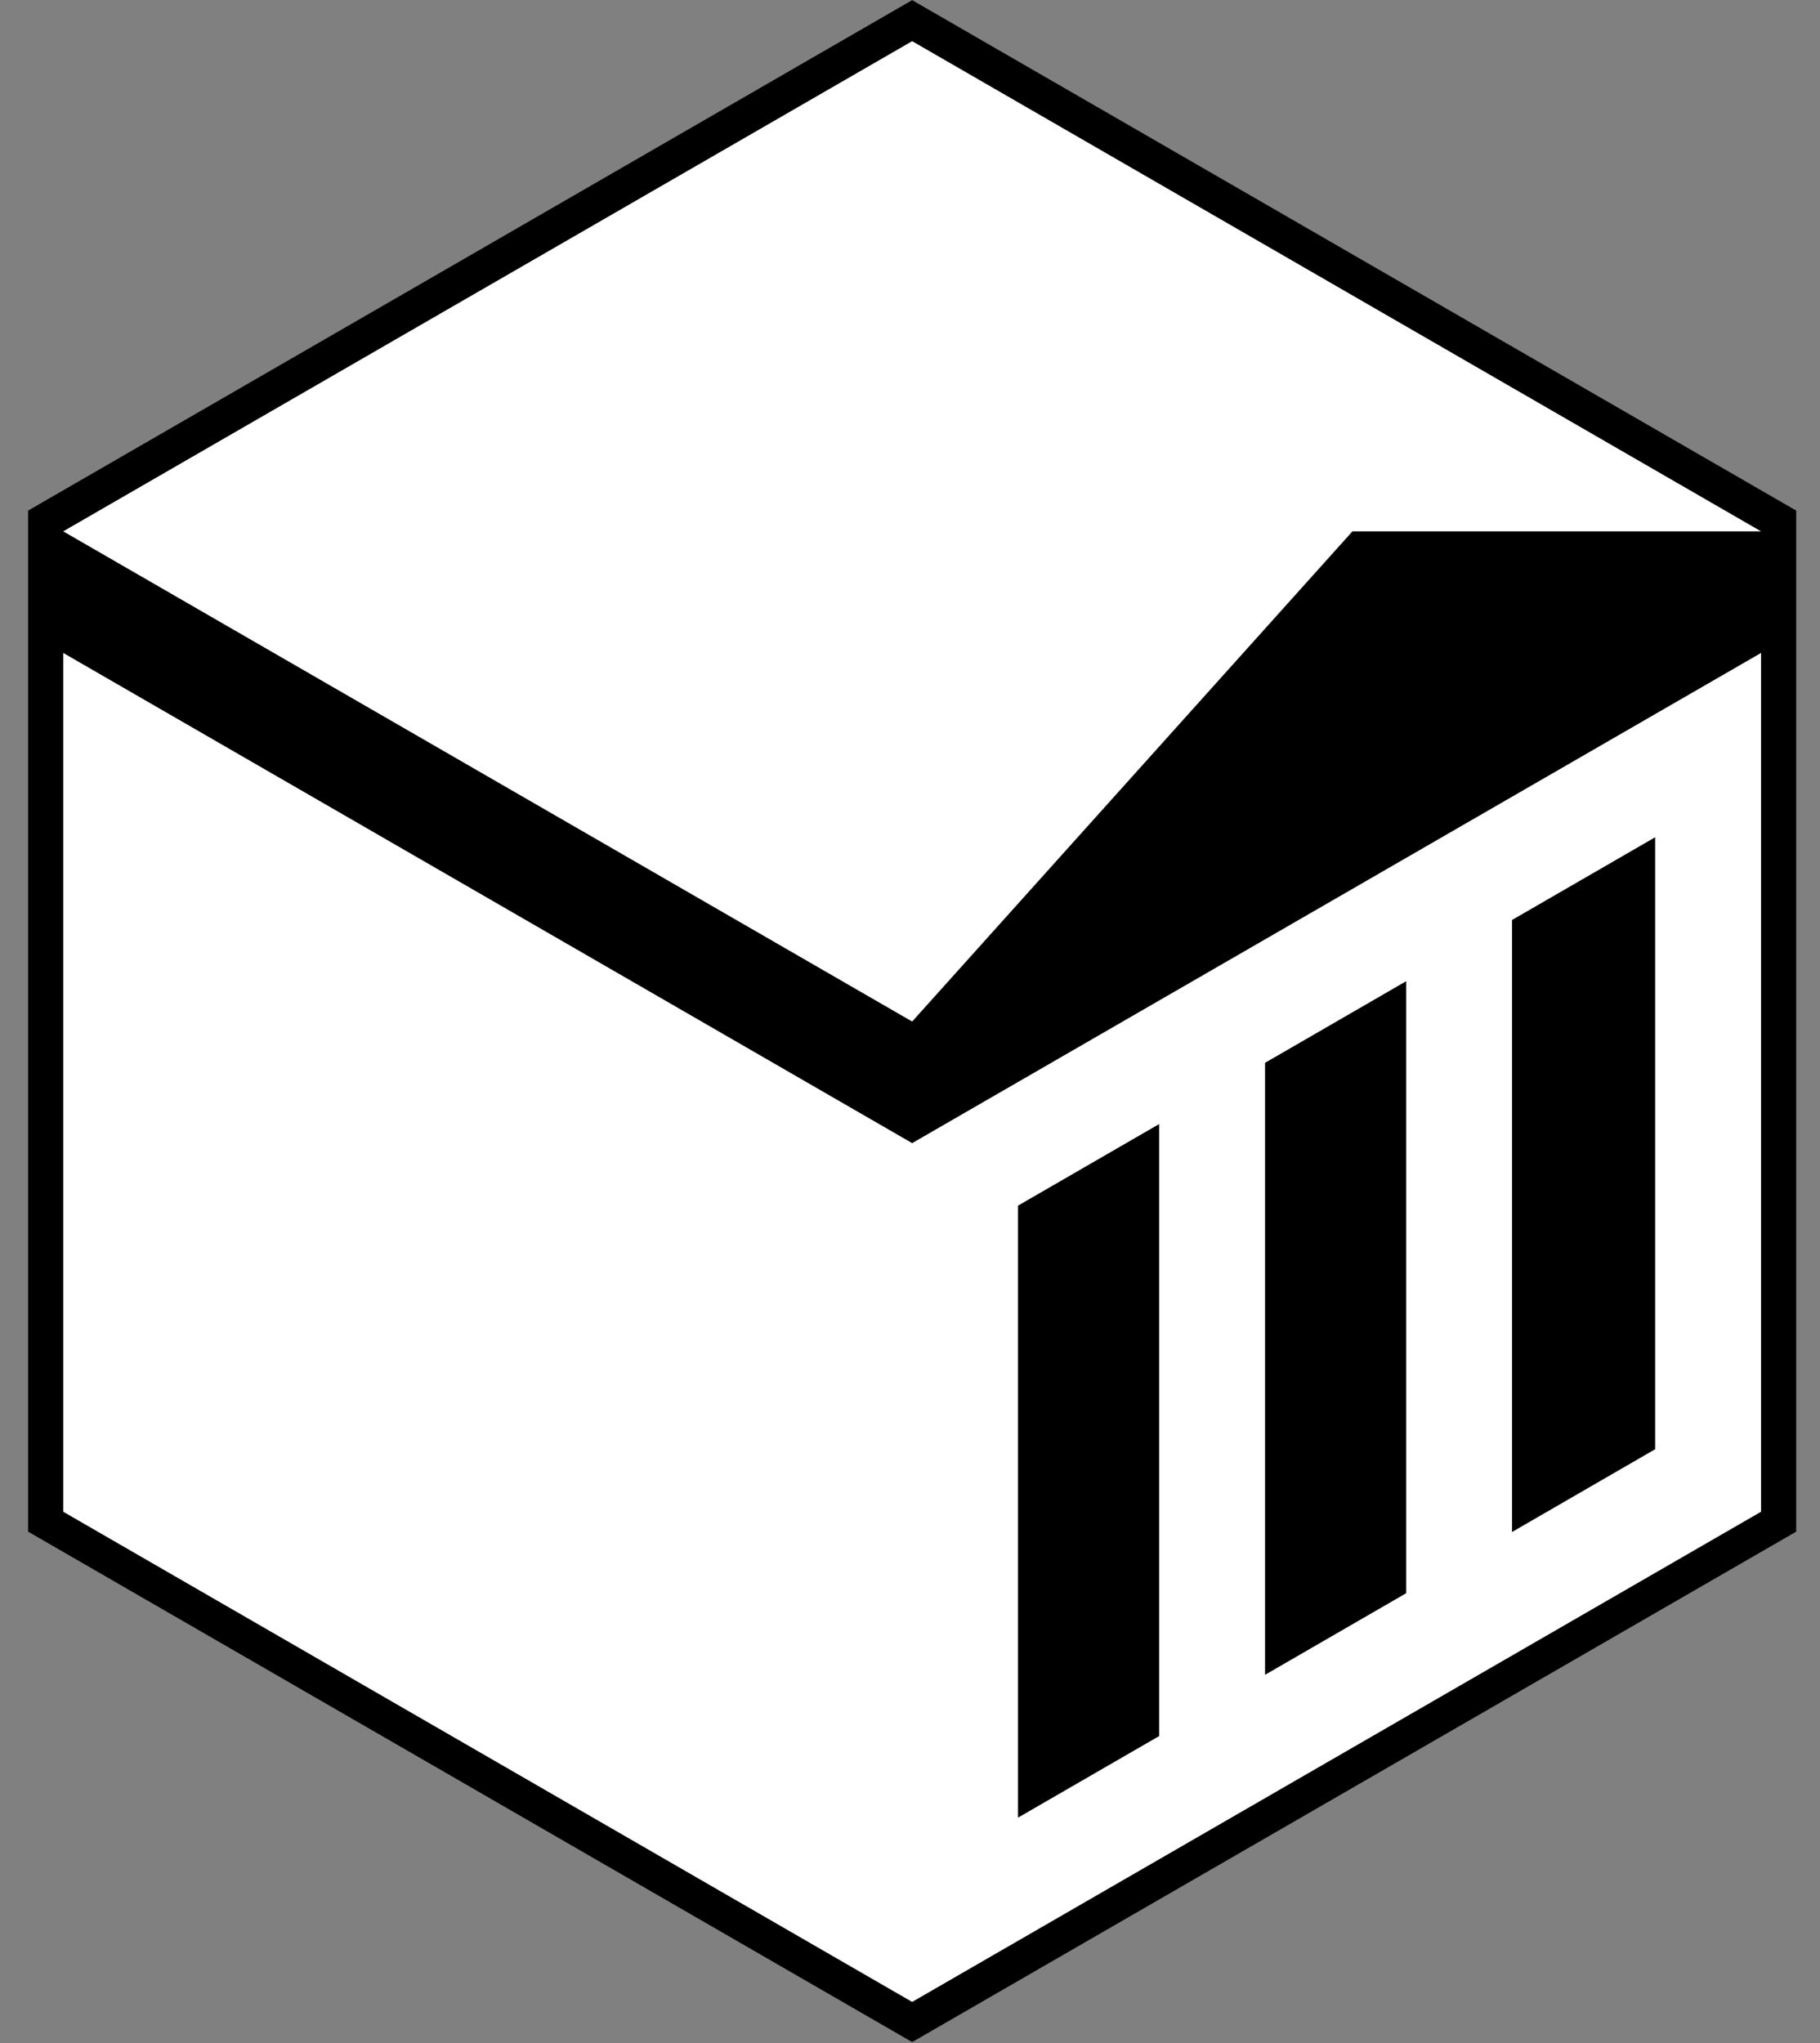 <svg width="49" height="55" viewBox="0 0 49 55" fill="none" xmlns="http://www.w3.org/2000/svg">
<rect x="0" y="0" width="49" height="55" fill="#808080" stroke="none"/>
<g clip-path="url(#clip0_3473_3837)">
<path d="M24.558 0L48.364 13.744V41.233L24.558 54.977L0.752 41.233V13.744L24.558 0Z" fill="white"/>
<path d="M40.709 41.241L44.562 39.013V22.539L40.709 24.766V41.241Z" fill="black"/>
<path d="M37.859 42.889L34.059 45.086V28.611L37.859 26.414V42.889Z" fill="black"/>
<path d="M27.408 48.931V32.456L31.209 30.259V46.734L27.408 48.931Z" fill="black"/>
<path fill-rule="evenodd" clip-rule="evenodd" d="M24.558 0L48.364 13.744V41.233L24.558 54.977L0.752 41.233V13.744L24.558 0ZM24.558 1.108L47.413 14.304H36.412L24.558 27.5L1.702 14.304L24.558 1.108ZM1.702 17.577L1.702 40.696L24.558 53.892L47.413 40.696V17.577L24.558 30.773L1.702 17.577Z" fill="black"/>
</g>
<defs>
<clipPath id="clip0_3473_3837">
<rect width="47.663" height="55" fill="white" transform="translate(0.752)"/>
</clipPath>
</defs>
</svg>

